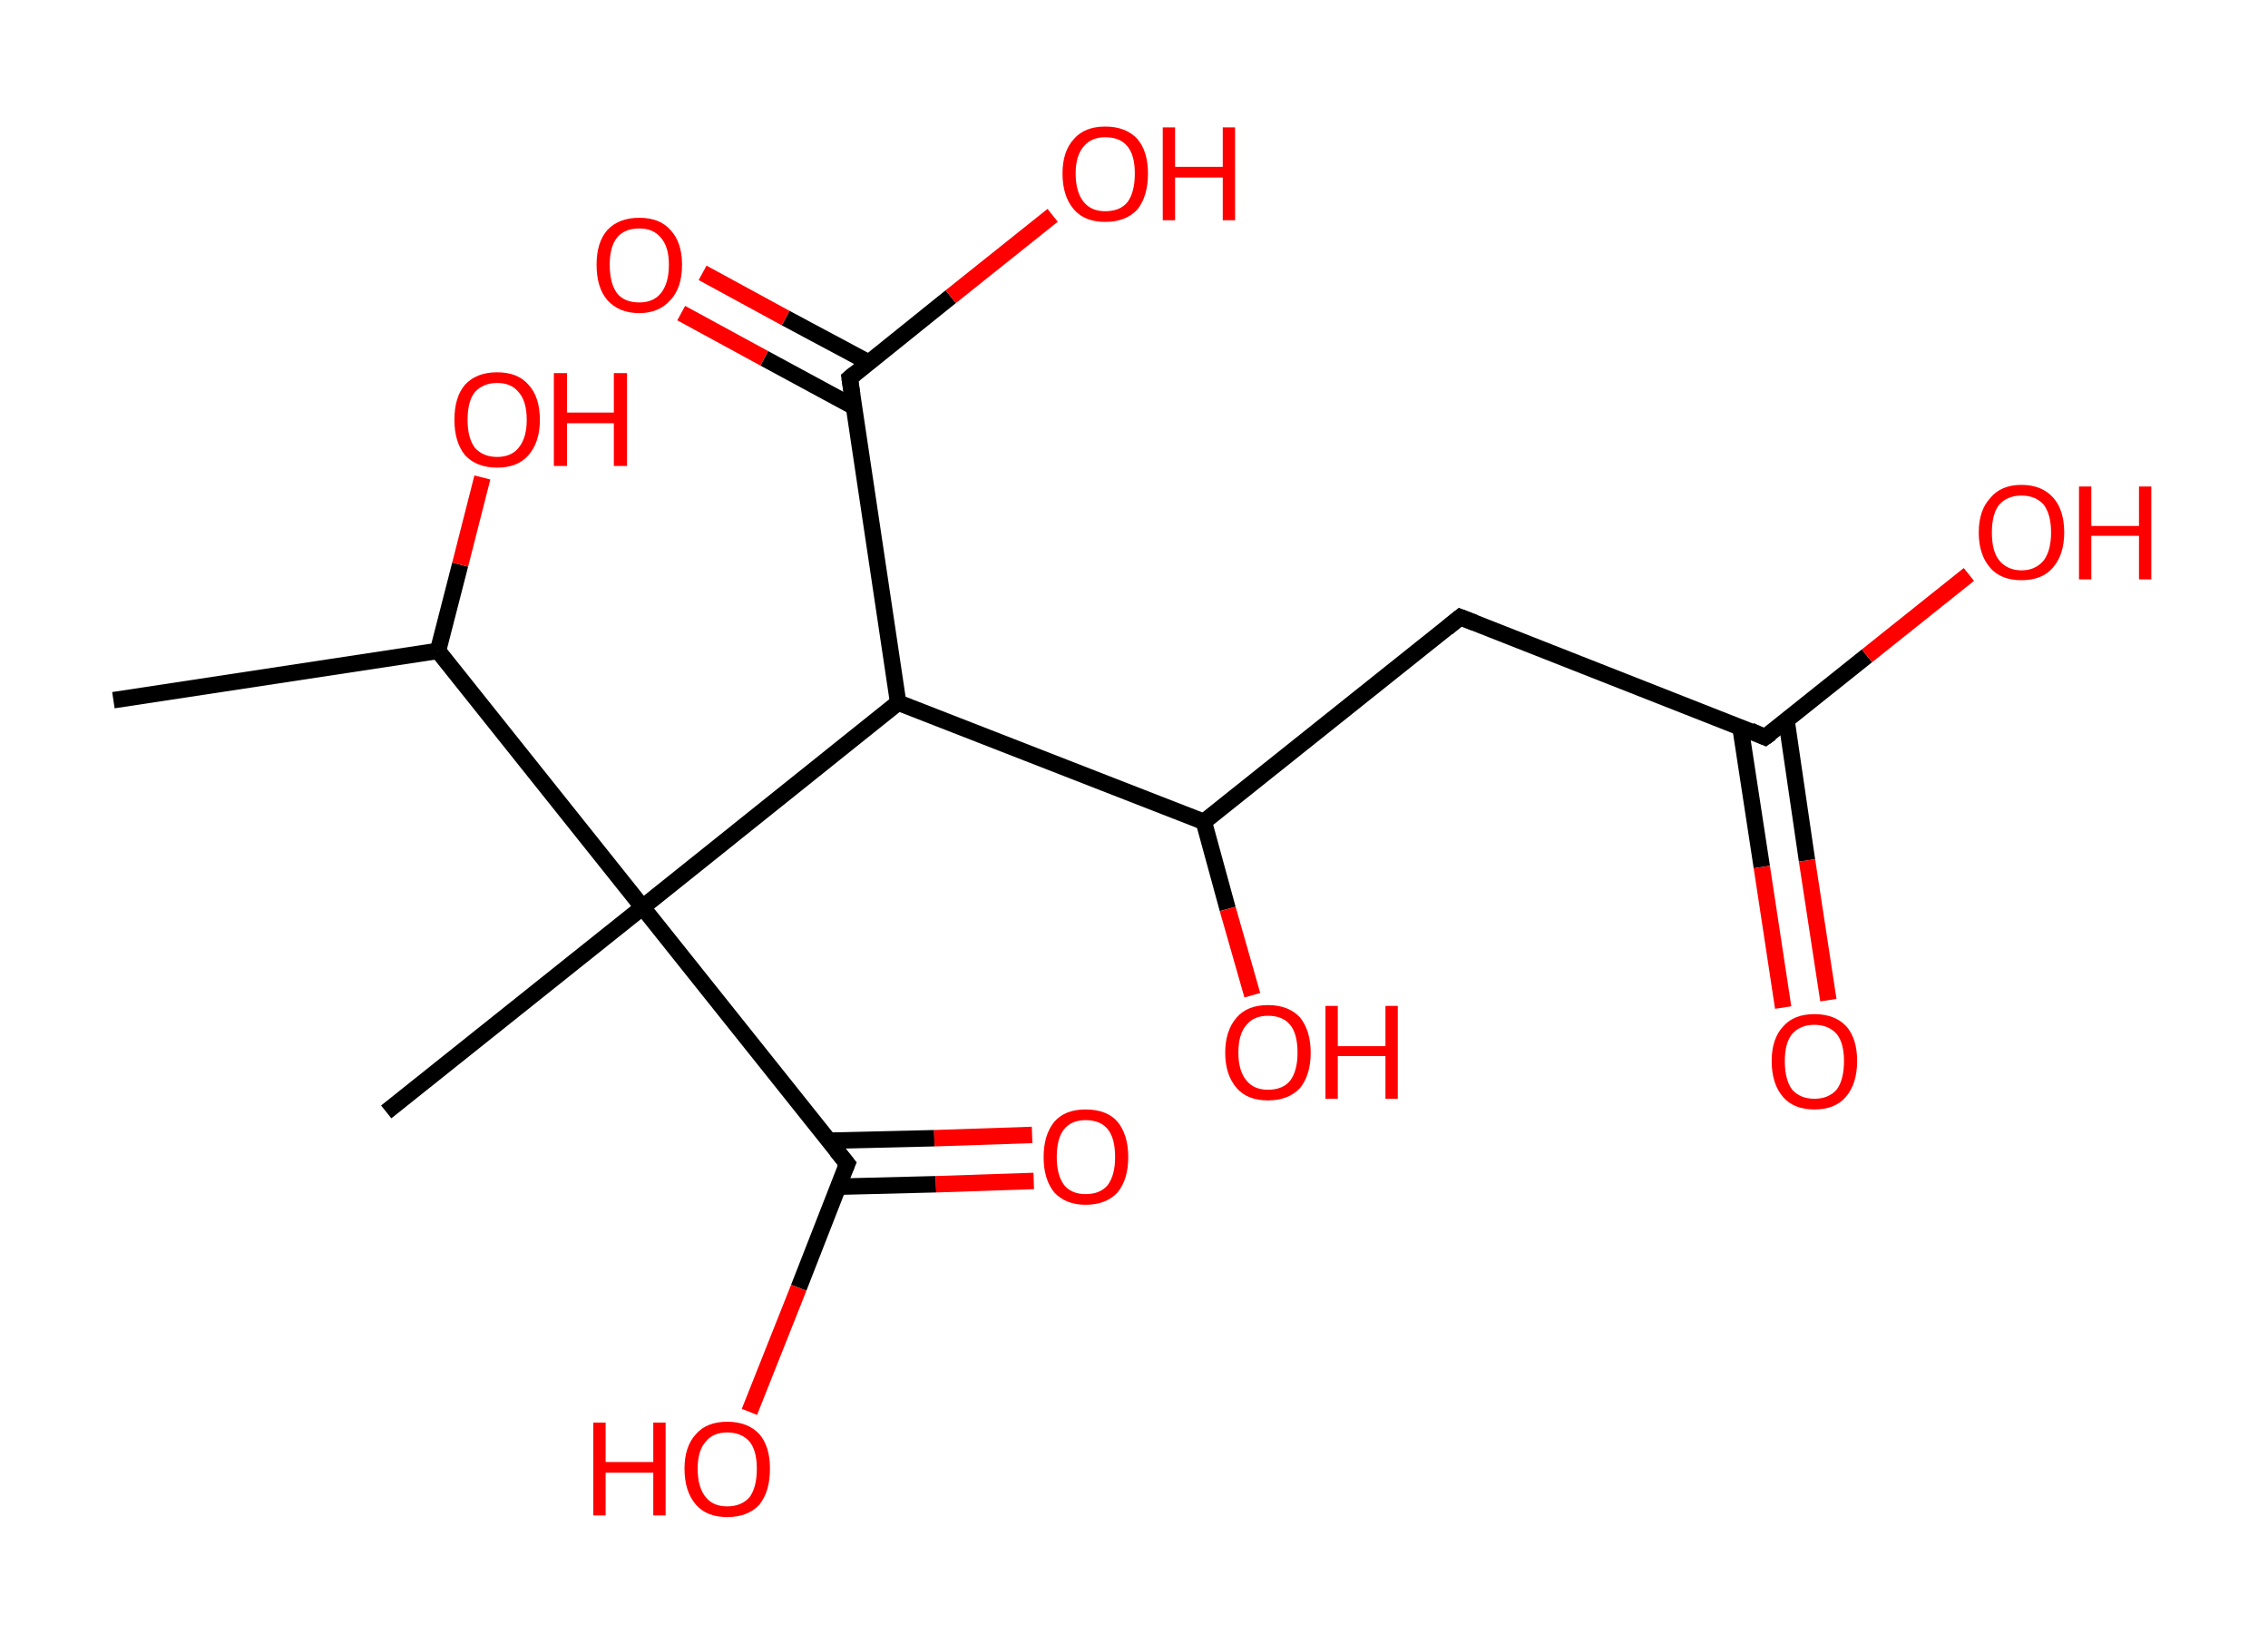 <?xml version='1.0' encoding='ASCII' standalone='yes'?>
<svg xmlns="http://www.w3.org/2000/svg" xmlns:rdkit="http://www.rdkit.org/xml" xmlns:xlink="http://www.w3.org/1999/xlink" version="1.1" baseProfile="full" xml:space="preserve" width="276px" height="200px" viewBox="0 0 276 200">
<!-- END OF HEADER -->
<rect style="opacity:1.0;fill:#FFFFFF;stroke:none" width="276.0" height="200.0" x="0.0" y="0.0"> </rect>
<path class="bond-0 atom-0 atom-1" d="M 13.8,85.2 L 53.3,79.2" style="fill:none;fill-rule:evenodd;stroke:#000000;stroke-width:2.0px;stroke-linecap:butt;stroke-linejoin:miter;stroke-opacity:1"/>
<path class="bond-1 atom-1 atom-2" d="M 53.3,79.2 L 56.0,68.7" style="fill:none;fill-rule:evenodd;stroke:#000000;stroke-width:2.0px;stroke-linecap:butt;stroke-linejoin:miter;stroke-opacity:1"/>
<path class="bond-1 atom-1 atom-2" d="M 56.0,68.7 L 58.7,58.1" style="fill:none;fill-rule:evenodd;stroke:#FF0000;stroke-width:2.0px;stroke-linecap:butt;stroke-linejoin:miter;stroke-opacity:1"/>
<path class="bond-2 atom-1 atom-3" d="M 53.3,79.2 L 78.2,110.4" style="fill:none;fill-rule:evenodd;stroke:#000000;stroke-width:2.0px;stroke-linecap:butt;stroke-linejoin:miter;stroke-opacity:1"/>
<path class="bond-3 atom-3 atom-4" d="M 78.2,110.4 L 47.0,135.3" style="fill:none;fill-rule:evenodd;stroke:#000000;stroke-width:2.0px;stroke-linecap:butt;stroke-linejoin:miter;stroke-opacity:1"/>
<path class="bond-4 atom-3 atom-5" d="M 78.2,110.4 L 103.1,141.6" style="fill:none;fill-rule:evenodd;stroke:#000000;stroke-width:2.0px;stroke-linecap:butt;stroke-linejoin:miter;stroke-opacity:1"/>
<path class="bond-5 atom-5 atom-6" d="M 102.0,144.4 L 113.9,144.1" style="fill:none;fill-rule:evenodd;stroke:#000000;stroke-width:2.0px;stroke-linecap:butt;stroke-linejoin:miter;stroke-opacity:1"/>
<path class="bond-5 atom-5 atom-6" d="M 113.9,144.1 L 125.8,143.7" style="fill:none;fill-rule:evenodd;stroke:#FF0000;stroke-width:2.0px;stroke-linecap:butt;stroke-linejoin:miter;stroke-opacity:1"/>
<path class="bond-5 atom-5 atom-6" d="M 100.9,138.8 L 113.7,138.5" style="fill:none;fill-rule:evenodd;stroke:#000000;stroke-width:2.0px;stroke-linecap:butt;stroke-linejoin:miter;stroke-opacity:1"/>
<path class="bond-5 atom-5 atom-6" d="M 113.7,138.5 L 125.6,138.1" style="fill:none;fill-rule:evenodd;stroke:#FF0000;stroke-width:2.0px;stroke-linecap:butt;stroke-linejoin:miter;stroke-opacity:1"/>
<path class="bond-6 atom-5 atom-7" d="M 103.1,141.6 L 97.2,156.7" style="fill:none;fill-rule:evenodd;stroke:#000000;stroke-width:2.0px;stroke-linecap:butt;stroke-linejoin:miter;stroke-opacity:1"/>
<path class="bond-6 atom-5 atom-7" d="M 97.2,156.7 L 91.2,171.8" style="fill:none;fill-rule:evenodd;stroke:#FF0000;stroke-width:2.0px;stroke-linecap:butt;stroke-linejoin:miter;stroke-opacity:1"/>
<path class="bond-7 atom-3 atom-8" d="M 78.2,110.4 L 109.3,85.5" style="fill:none;fill-rule:evenodd;stroke:#000000;stroke-width:2.0px;stroke-linecap:butt;stroke-linejoin:miter;stroke-opacity:1"/>
<path class="bond-8 atom-8 atom-9" d="M 109.3,85.5 L 103.4,46.0" style="fill:none;fill-rule:evenodd;stroke:#000000;stroke-width:2.0px;stroke-linecap:butt;stroke-linejoin:miter;stroke-opacity:1"/>
<path class="bond-9 atom-9 atom-10" d="M 105.7,44.1 L 95.6,38.7" style="fill:none;fill-rule:evenodd;stroke:#000000;stroke-width:2.0px;stroke-linecap:butt;stroke-linejoin:miter;stroke-opacity:1"/>
<path class="bond-9 atom-9 atom-10" d="M 95.6,38.7 L 85.5,33.2" style="fill:none;fill-rule:evenodd;stroke:#FF0000;stroke-width:2.0px;stroke-linecap:butt;stroke-linejoin:miter;stroke-opacity:1"/>
<path class="bond-9 atom-9 atom-10" d="M 103.9,49.5 L 93.0,43.6" style="fill:none;fill-rule:evenodd;stroke:#000000;stroke-width:2.0px;stroke-linecap:butt;stroke-linejoin:miter;stroke-opacity:1"/>
<path class="bond-9 atom-9 atom-10" d="M 93.0,43.6 L 82.9,38.1" style="fill:none;fill-rule:evenodd;stroke:#FF0000;stroke-width:2.0px;stroke-linecap:butt;stroke-linejoin:miter;stroke-opacity:1"/>
<path class="bond-10 atom-9 atom-11" d="M 103.4,46.0 L 115.7,36.1" style="fill:none;fill-rule:evenodd;stroke:#000000;stroke-width:2.0px;stroke-linecap:butt;stroke-linejoin:miter;stroke-opacity:1"/>
<path class="bond-10 atom-9 atom-11" d="M 115.7,36.1 L 128.1,26.2" style="fill:none;fill-rule:evenodd;stroke:#FF0000;stroke-width:2.0px;stroke-linecap:butt;stroke-linejoin:miter;stroke-opacity:1"/>
<path class="bond-11 atom-8 atom-12" d="M 109.3,85.5 L 146.5,100.0" style="fill:none;fill-rule:evenodd;stroke:#000000;stroke-width:2.0px;stroke-linecap:butt;stroke-linejoin:miter;stroke-opacity:1"/>
<path class="bond-12 atom-12 atom-13" d="M 146.5,100.0 L 149.4,110.6" style="fill:none;fill-rule:evenodd;stroke:#000000;stroke-width:2.0px;stroke-linecap:butt;stroke-linejoin:miter;stroke-opacity:1"/>
<path class="bond-12 atom-12 atom-13" d="M 149.4,110.6 L 152.4,121.1" style="fill:none;fill-rule:evenodd;stroke:#FF0000;stroke-width:2.0px;stroke-linecap:butt;stroke-linejoin:miter;stroke-opacity:1"/>
<path class="bond-13 atom-12 atom-14" d="M 146.5,100.0 L 177.7,75.1" style="fill:none;fill-rule:evenodd;stroke:#000000;stroke-width:2.0px;stroke-linecap:butt;stroke-linejoin:miter;stroke-opacity:1"/>
<path class="bond-14 atom-14 atom-15" d="M 177.7,75.1 L 214.8,89.7" style="fill:none;fill-rule:evenodd;stroke:#000000;stroke-width:2.0px;stroke-linecap:butt;stroke-linejoin:miter;stroke-opacity:1"/>
<path class="bond-15 atom-15 atom-16" d="M 211.8,88.5 L 214.4,105.5" style="fill:none;fill-rule:evenodd;stroke:#000000;stroke-width:2.0px;stroke-linecap:butt;stroke-linejoin:miter;stroke-opacity:1"/>
<path class="bond-15 atom-15 atom-16" d="M 214.4,105.5 L 217.0,122.6" style="fill:none;fill-rule:evenodd;stroke:#FF0000;stroke-width:2.0px;stroke-linecap:butt;stroke-linejoin:miter;stroke-opacity:1"/>
<path class="bond-15 atom-15 atom-16" d="M 217.4,87.6 L 219.9,104.7" style="fill:none;fill-rule:evenodd;stroke:#000000;stroke-width:2.0px;stroke-linecap:butt;stroke-linejoin:miter;stroke-opacity:1"/>
<path class="bond-15 atom-15 atom-16" d="M 219.9,104.7 L 222.5,121.7" style="fill:none;fill-rule:evenodd;stroke:#FF0000;stroke-width:2.0px;stroke-linecap:butt;stroke-linejoin:miter;stroke-opacity:1"/>
<path class="bond-16 atom-15 atom-17" d="M 214.8,89.7 L 227.2,79.8" style="fill:none;fill-rule:evenodd;stroke:#000000;stroke-width:2.0px;stroke-linecap:butt;stroke-linejoin:miter;stroke-opacity:1"/>
<path class="bond-16 atom-15 atom-17" d="M 227.2,79.8 L 239.6,69.9" style="fill:none;fill-rule:evenodd;stroke:#FF0000;stroke-width:2.0px;stroke-linecap:butt;stroke-linejoin:miter;stroke-opacity:1"/>
<path d="M 101.8,140.0 L 103.1,141.6 L 102.8,142.3" style="fill:none;stroke:#000000;stroke-width:2.0px;stroke-linecap:butt;stroke-linejoin:miter;stroke-opacity:1;"/>
<path d="M 103.7,48.0 L 103.4,46.0 L 104.0,45.5" style="fill:none;stroke:#000000;stroke-width:2.0px;stroke-linecap:butt;stroke-linejoin:miter;stroke-opacity:1;"/>
<path d="M 176.1,76.4 L 177.7,75.1 L 179.5,75.8" style="fill:none;stroke:#000000;stroke-width:2.0px;stroke-linecap:butt;stroke-linejoin:miter;stroke-opacity:1;"/>
<path d="M 213.0,88.9 L 214.8,89.7 L 215.5,89.2" style="fill:none;stroke:#000000;stroke-width:2.0px;stroke-linecap:butt;stroke-linejoin:miter;stroke-opacity:1;"/>
<path class="atom-2" d="M 55.3 51.1 Q 55.3 48.3, 56.6 46.8 Q 58.0 45.3, 60.5 45.3 Q 63.0 45.3, 64.3 46.8 Q 65.7 48.3, 65.7 51.1 Q 65.7 53.8, 64.3 55.4 Q 63.0 56.9, 60.5 56.9 Q 58.0 56.9, 56.6 55.4 Q 55.3 53.8, 55.3 51.1 M 60.5 55.6 Q 62.2 55.6, 63.1 54.5 Q 64.1 53.3, 64.1 51.1 Q 64.1 48.8, 63.1 47.7 Q 62.2 46.6, 60.5 46.6 Q 58.8 46.6, 57.8 47.7 Q 56.9 48.8, 56.9 51.1 Q 56.9 53.3, 57.8 54.5 Q 58.8 55.6, 60.5 55.6 " fill="#FF0000"/>
<path class="atom-2" d="M 67.4 45.4 L 69.0 45.4 L 69.0 50.2 L 74.7 50.2 L 74.7 45.4 L 76.3 45.4 L 76.3 56.7 L 74.7 56.7 L 74.7 51.5 L 69.0 51.5 L 69.0 56.7 L 67.4 56.7 L 67.4 45.4 " fill="#FF0000"/>
<path class="atom-6" d="M 127.0 140.8 Q 127.0 138.1, 128.3 136.5 Q 129.6 135.0, 132.1 135.0 Q 134.7 135.0, 136.0 136.5 Q 137.3 138.1, 137.3 140.8 Q 137.3 143.5, 136.0 145.1 Q 134.6 146.6, 132.1 146.6 Q 129.7 146.6, 128.3 145.1 Q 127.0 143.5, 127.0 140.8 M 132.1 145.3 Q 133.9 145.3, 134.8 144.2 Q 135.7 143.0, 135.7 140.8 Q 135.7 138.5, 134.8 137.4 Q 133.9 136.3, 132.1 136.3 Q 130.4 136.3, 129.5 137.4 Q 128.6 138.5, 128.6 140.8 Q 128.6 143.0, 129.5 144.2 Q 130.4 145.3, 132.1 145.3 " fill="#FF0000"/>
<path class="atom-7" d="M 72.2 173.1 L 73.7 173.1 L 73.7 177.9 L 79.5 177.9 L 79.5 173.1 L 81.0 173.1 L 81.0 184.4 L 79.5 184.4 L 79.5 179.2 L 73.7 179.2 L 73.7 184.4 L 72.2 184.4 L 72.2 173.1 " fill="#FF0000"/>
<path class="atom-7" d="M 83.3 178.7 Q 83.3 176.0, 84.7 174.5 Q 86.0 173.0, 88.5 173.0 Q 91.0 173.0, 92.4 174.5 Q 93.7 176.0, 93.7 178.7 Q 93.7 181.5, 92.4 183.1 Q 91.0 184.6, 88.5 184.6 Q 86.0 184.6, 84.7 183.1 Q 83.3 181.5, 83.3 178.7 M 88.5 183.3 Q 90.2 183.3, 91.2 182.2 Q 92.1 181.0, 92.1 178.7 Q 92.1 176.5, 91.2 175.4 Q 90.2 174.3, 88.5 174.3 Q 86.8 174.3, 85.9 175.4 Q 84.9 176.5, 84.9 178.7 Q 84.9 181.0, 85.9 182.2 Q 86.8 183.3, 88.5 183.3 " fill="#FF0000"/>
<path class="atom-10" d="M 72.6 32.2 Q 72.6 29.5, 73.9 28.0 Q 75.3 26.5, 77.8 26.5 Q 80.3 26.5, 81.6 28.0 Q 83.0 29.5, 83.0 32.2 Q 83.0 35.0, 81.6 36.5 Q 80.2 38.1, 77.8 38.1 Q 75.3 38.1, 73.9 36.5 Q 72.6 35.0, 72.6 32.2 M 77.8 36.8 Q 79.5 36.8, 80.4 35.7 Q 81.4 34.5, 81.4 32.2 Q 81.4 30.0, 80.4 28.9 Q 79.5 27.8, 77.8 27.8 Q 76.0 27.8, 75.1 28.9 Q 74.2 30.0, 74.2 32.2 Q 74.2 34.5, 75.1 35.7 Q 76.0 36.8, 77.8 36.8 " fill="#FF0000"/>
<path class="atom-11" d="M 129.3 21.1 Q 129.3 18.4, 130.7 16.9 Q 132.0 15.4, 134.5 15.4 Q 137.0 15.4, 138.4 16.9 Q 139.7 18.4, 139.7 21.1 Q 139.7 23.9, 138.4 25.5 Q 137.0 27.0, 134.5 27.0 Q 132.0 27.0, 130.7 25.5 Q 129.3 23.9, 129.3 21.1 M 134.5 25.7 Q 136.3 25.7, 137.2 24.6 Q 138.1 23.4, 138.1 21.1 Q 138.1 18.9, 137.2 17.8 Q 136.3 16.7, 134.5 16.7 Q 132.8 16.7, 131.9 17.8 Q 130.9 18.9, 130.9 21.1 Q 130.9 23.4, 131.9 24.6 Q 132.8 25.7, 134.5 25.7 " fill="#FF0000"/>
<path class="atom-11" d="M 141.5 15.5 L 143.0 15.5 L 143.0 20.3 L 148.8 20.3 L 148.8 15.5 L 150.3 15.5 L 150.3 26.8 L 148.8 26.8 L 148.8 21.6 L 143.0 21.6 L 143.0 26.8 L 141.5 26.8 L 141.5 15.5 " fill="#FF0000"/>
<path class="atom-13" d="M 149.1 128.1 Q 149.1 125.4, 150.5 123.8 Q 151.8 122.3, 154.3 122.3 Q 156.8 122.3, 158.2 123.8 Q 159.5 125.4, 159.5 128.1 Q 159.5 130.8, 158.2 132.4 Q 156.8 133.9, 154.3 133.9 Q 151.8 133.9, 150.5 132.4 Q 149.1 130.8, 149.1 128.1 M 154.3 132.6 Q 156.1 132.6, 157.0 131.5 Q 157.9 130.3, 157.9 128.1 Q 157.9 125.8, 157.0 124.7 Q 156.1 123.6, 154.3 123.6 Q 152.6 123.6, 151.7 124.7 Q 150.7 125.8, 150.7 128.1 Q 150.7 130.3, 151.7 131.5 Q 152.6 132.6, 154.3 132.6 " fill="#FF0000"/>
<path class="atom-13" d="M 161.3 122.4 L 162.8 122.4 L 162.8 127.3 L 168.6 127.3 L 168.6 122.4 L 170.1 122.4 L 170.1 133.7 L 168.6 133.7 L 168.6 128.5 L 162.8 128.5 L 162.8 133.7 L 161.3 133.7 L 161.3 122.4 " fill="#FF0000"/>
<path class="atom-16" d="M 215.6 129.1 Q 215.6 126.4, 217.0 124.9 Q 218.3 123.4, 220.8 123.4 Q 223.3 123.4, 224.7 124.9 Q 226.0 126.4, 226.0 129.1 Q 226.0 131.9, 224.6 133.5 Q 223.3 135.0, 220.8 135.0 Q 218.3 135.0, 217.0 133.5 Q 215.6 131.9, 215.6 129.1 M 220.8 133.7 Q 222.5 133.7, 223.5 132.6 Q 224.4 131.4, 224.4 129.1 Q 224.4 126.9, 223.5 125.8 Q 222.5 124.7, 220.8 124.7 Q 219.1 124.7, 218.1 125.8 Q 217.2 126.9, 217.2 129.1 Q 217.2 131.4, 218.1 132.6 Q 219.1 133.7, 220.8 133.7 " fill="#FF0000"/>
<path class="atom-17" d="M 240.8 64.8 Q 240.8 62.1, 242.2 60.6 Q 243.5 59.0, 246.0 59.0 Q 248.5 59.0, 249.9 60.6 Q 251.2 62.1, 251.2 64.8 Q 251.2 67.5, 249.8 69.1 Q 248.5 70.6, 246.0 70.6 Q 243.5 70.6, 242.2 69.1 Q 240.8 67.5, 240.8 64.8 M 246.0 69.4 Q 247.7 69.4, 248.7 68.2 Q 249.6 67.0, 249.6 64.8 Q 249.6 62.6, 248.7 61.4 Q 247.7 60.3, 246.0 60.3 Q 244.3 60.3, 243.3 61.4 Q 242.4 62.5, 242.4 64.8 Q 242.4 67.1, 243.3 68.2 Q 244.3 69.4, 246.0 69.4 " fill="#FF0000"/>
<path class="atom-17" d="M 253.0 59.2 L 254.5 59.2 L 254.5 64.0 L 260.3 64.0 L 260.3 59.2 L 261.8 59.2 L 261.8 70.5 L 260.3 70.5 L 260.3 65.2 L 254.5 65.2 L 254.5 70.5 L 253.0 70.5 L 253.0 59.2 " fill="#FF0000"/>
</svg>
